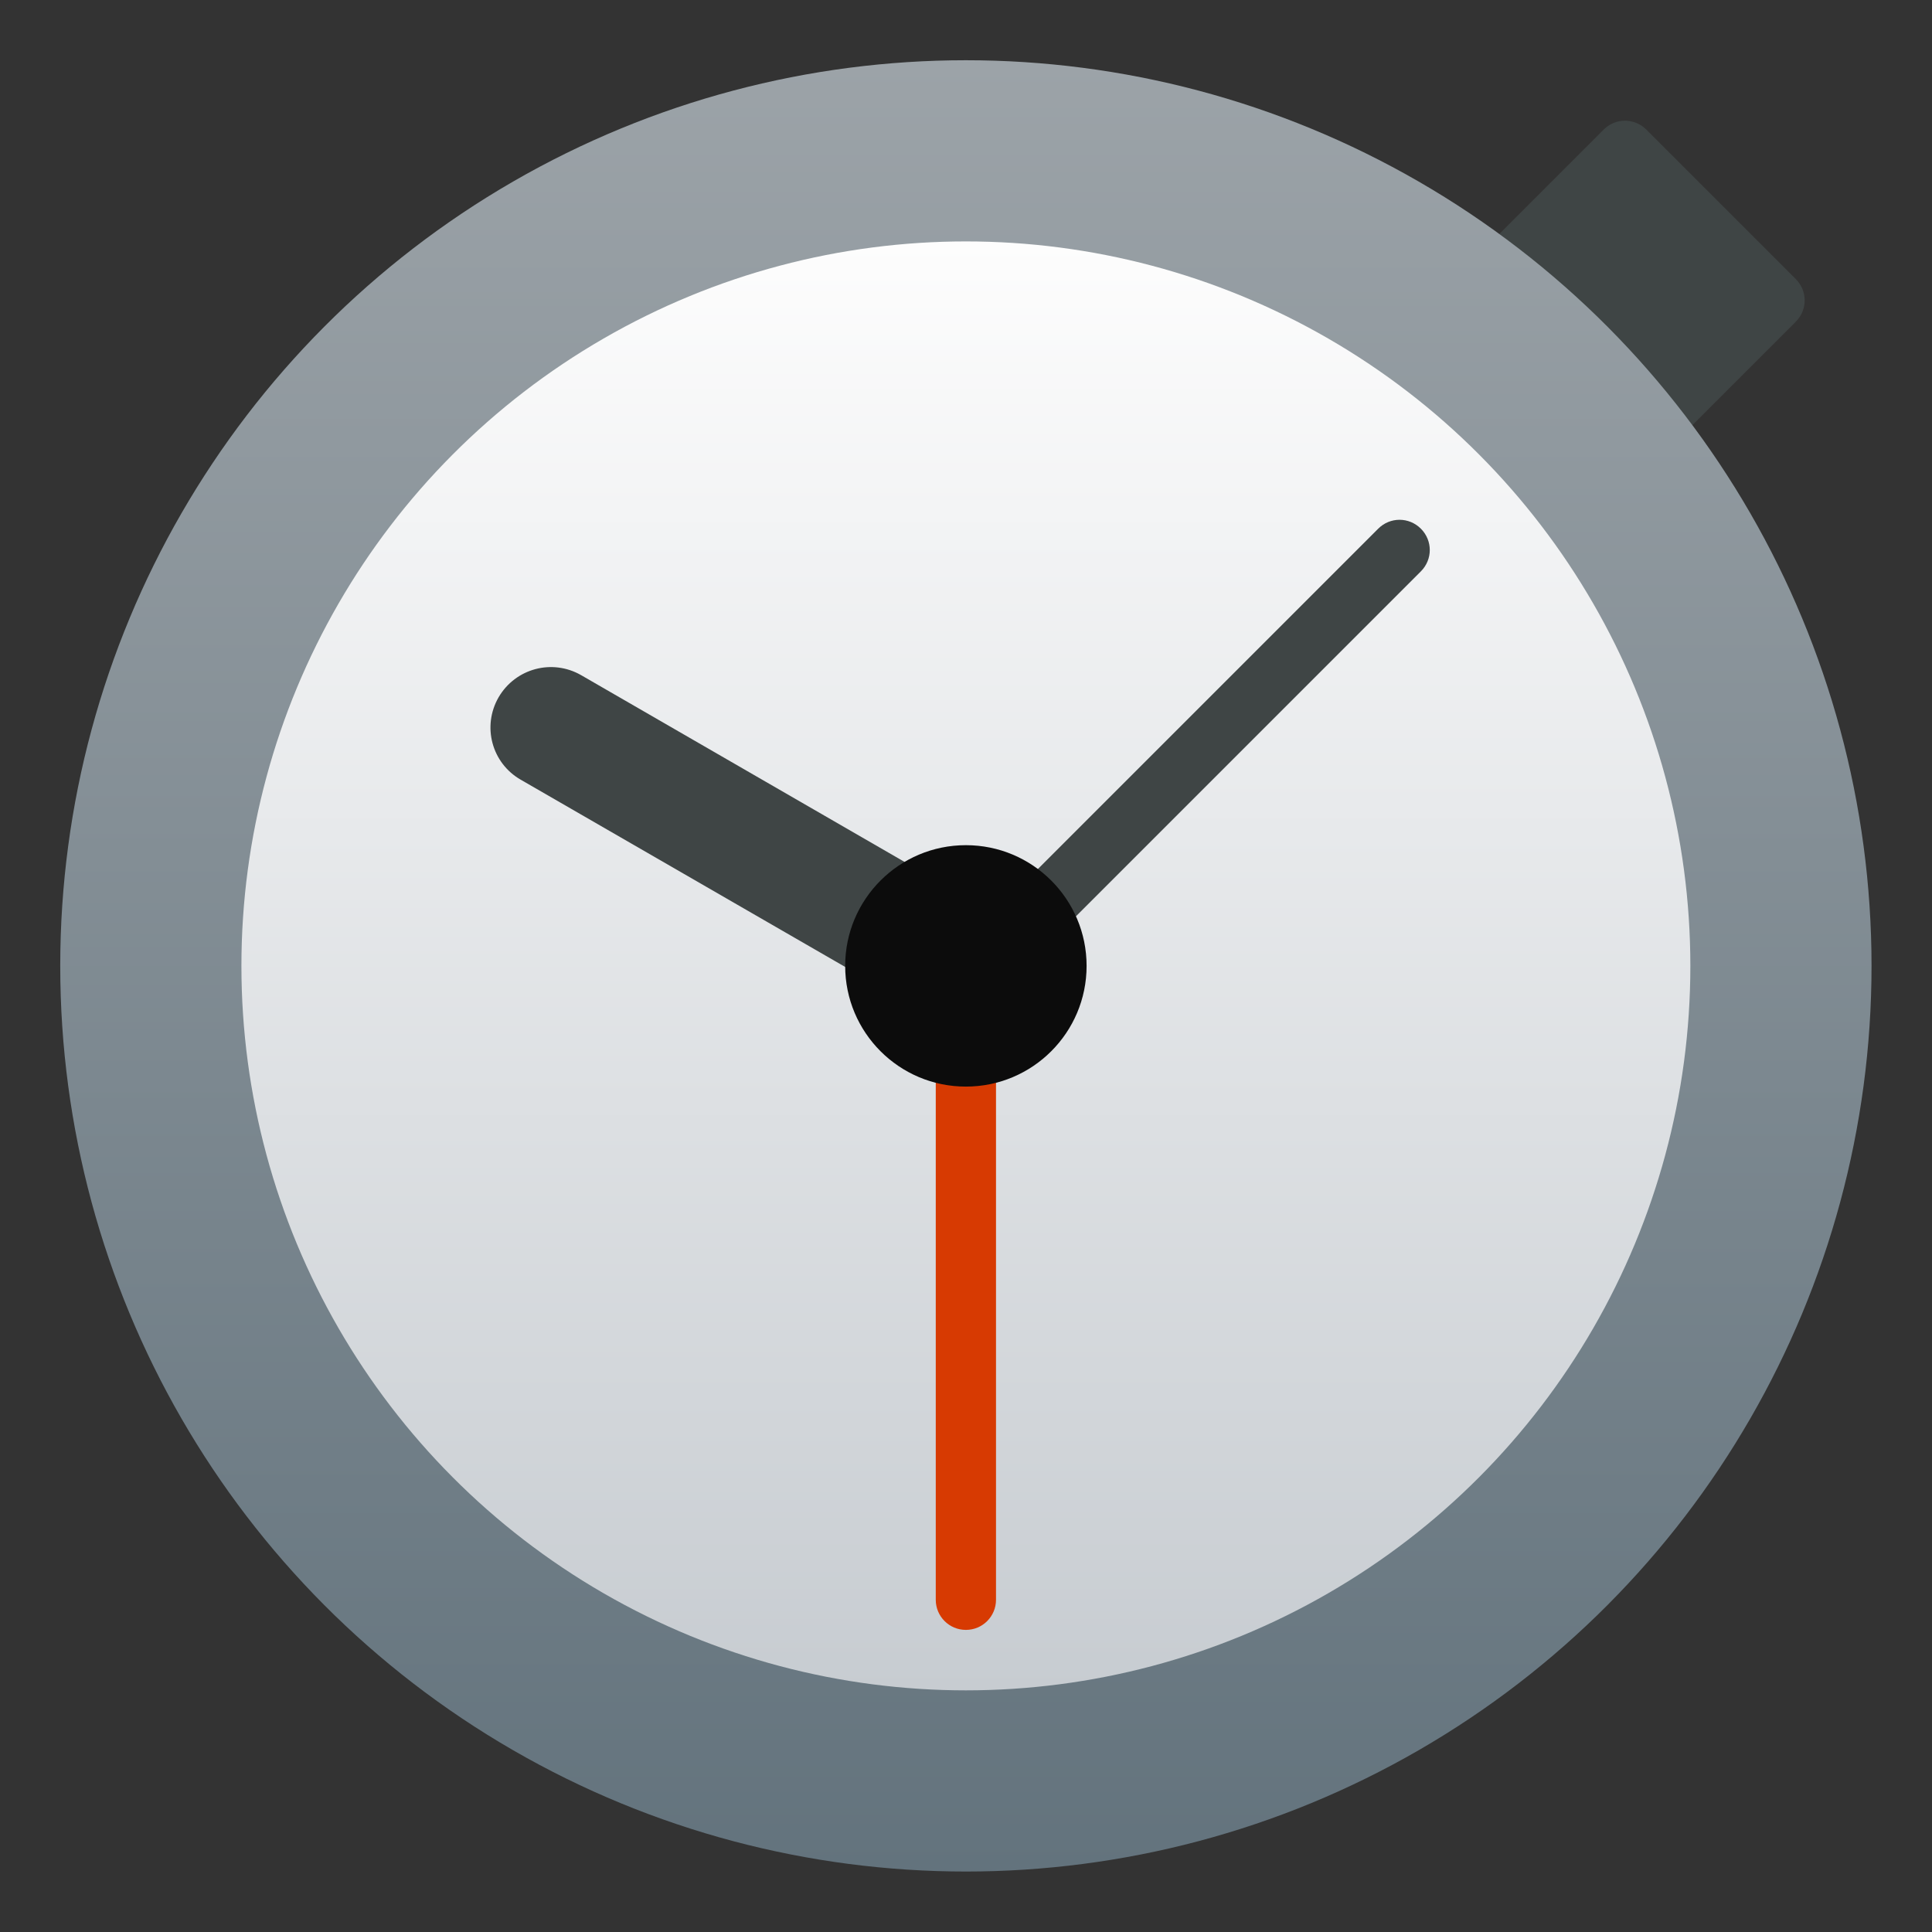 <?xml version="1.0" encoding="UTF-8" standalone="no"?>
<!-- Created with Inkscape (http://www.inkscape.org/) -->

<svg
   width="32"
   height="32"
   viewBox="0 0 8.467 8.467"
   version="1.1"
   id="svg5"
   inkscape:version="1.1.2 (0a00cf5339, 2022-02-04, custom)"
   sodipodi:docname="kalarm.svg"
   xmlns:inkscape="http://www.inkscape.org/namespaces/inkscape"
   xmlns:sodipodi="http://sodipodi.sourceforge.net/DTD/sodipodi-0.dtd"
   xmlns:xlink="http://www.w3.org/1999/xlink"
   xmlns="http://www.w3.org/2000/svg"
   xmlns:svg="http://www.w3.org/2000/svg">
  <rect x="0" y="0" width="8.467" height="8.467" fill="#333333" stroke="none"/>
  <sodipodi:namedview
     id="namedview7"
     pagecolor="#ffffff"
     bordercolor="#666666"
     borderopacity="1.0"
     inkscape:pageshadow="2"
     inkscape:pageopacity="0.0"
     inkscape:pagecheckerboard="0"
     inkscape:document-units="px"
     showgrid="false"
     units="px"
     inkscape:zoom="24.6875"
     inkscape:cx="15.979747"
     inkscape:cy="16"
     inkscape:window-width="1920"
     inkscape:window-height="1005"
     inkscape:window-x="0"
     inkscape:window-y="0"
     inkscape:window-maximized="1"
     inkscape:current-layer="svg5"
     showguides="false" />
  <defs
     id="defs2">
    <linearGradient
       inkscape:collect="always"
       id="linearGradient3161">
      <stop
         style="stop-color:#c7ccd1;stop-opacity:1;"
         offset="0"
         id="stop3157" />
      <stop
         style="stop-color:#fdfdfd;stop-opacity:1"
         offset="1"
         id="stop3159" />
    </linearGradient>
    <linearGradient
       inkscape:collect="always"
       id="linearGradient1611">
      <stop
         style="stop-color:#9ca3a8;stop-opacity:1;"
         offset="0"
         id="stop1607" />
      <stop
         style="stop-color:#63737d;stop-opacity:1"
         offset="1"
         id="stop1609" />
    </linearGradient>
    <linearGradient
       inkscape:collect="always"
       xlink:href="#linearGradient3161"
       id="linearGradient3163"
       x1="8.467"
       y1="15.346"
       x2="8.467"
       y2="1.587"
       gradientUnits="userSpaceOnUse"
       gradientTransform="matrix(0.462,0,0,0.462,0.326,0.326)" />
    <linearGradient
       inkscape:collect="always"
       xlink:href="#linearGradient1611"
       id="linearGradient1025"
       x1="8.467"
       y1="0.529"
       x2="8.467"
       y2="16.404"
       gradientUnits="userSpaceOnUse"
       gradientTransform="scale(0.5)" />
  </defs>
  <path
     id="rect4729"
     style="fill:#3f4545;stroke-width:0.132"
     d="m 7.215,0.568 0.655,0.655 c 0.052,0.052 0.052,0.135 0,0.187 l -0.639,0.639 c -0.052,0.052 -0.135,0.052 -0.187,10e-8 L 6.389,1.394 c -0.052,-0.052 -0.052,-0.135 0,-0.187 l 0.639,-0.639 c 0.052,-0.052 0.135,-0.052 0.187,-2e-7 z"
     sodipodi:nodetypes="sssssssss" />
  <circle
     style="fill:url(#linearGradient1025);fill-opacity:1;stroke-width:0.529;stroke-linecap:round;stroke-linejoin:round"
     id="path857"
     cx="4.233"
     cy="4.233"
     r="3.969" />
  <circle
     style="fill:url(#linearGradient3163);fill-opacity:1;stroke-width:0.122"
     id="path2899"
     cx="4.233"
     cy="4.233"
     r="3.175" />
  <path
     id="rect3855"
     style="fill:#d73a02;stroke-width:0.132"
     d="m 4.233,4.233 c 0.073,0 0.132,0.059 0.132,0.132 v 2.646 c 0,0.073 -0.059,0.132 -0.132,0.132 -0.073,0 -0.132,-0.059 -0.132,-0.132 V 4.366 c 0,-0.073 0.059,-0.132 0.132,-0.132 z" />
  <path
     id="rect4157"
     style="fill:#3f4545;stroke-width:0.132"
     d="m 2.185,3.056 c -0.073,0.127 -0.03,0.288 0.097,0.361 l 1.719,0.992 c 0.127,0.073 0.288,0.03 0.361,-0.097 0.073,-0.127 0.03,-0.288 -0.097,-0.361 L 2.547,2.959 C 2.42,2.886 2.259,2.929 2.185,3.056 Z" />
  <path
     id="rect4625"
     style="fill:#3f4545;stroke-width:0.132"
     d="m 6.227,2.317 c 0.052,0.052 0.052,0.135 2e-7,0.187 L 4.356,4.375 c -0.052,0.052 -0.135,0.052 -0.187,-1e-7 -0.052,-0.052 -0.052,-0.135 2e-7,-0.187 L 6.04,2.317 c 0.052,-0.052 0.135,-0.052 0.187,-10e-8 z" />
  <circle
     style="fill:#0c0c0c;fill-opacity:1;stroke-width:0.132"
     id="path3553"
     cx="4.233"
     cy="4.233"
     r="0.529" />
</svg>
